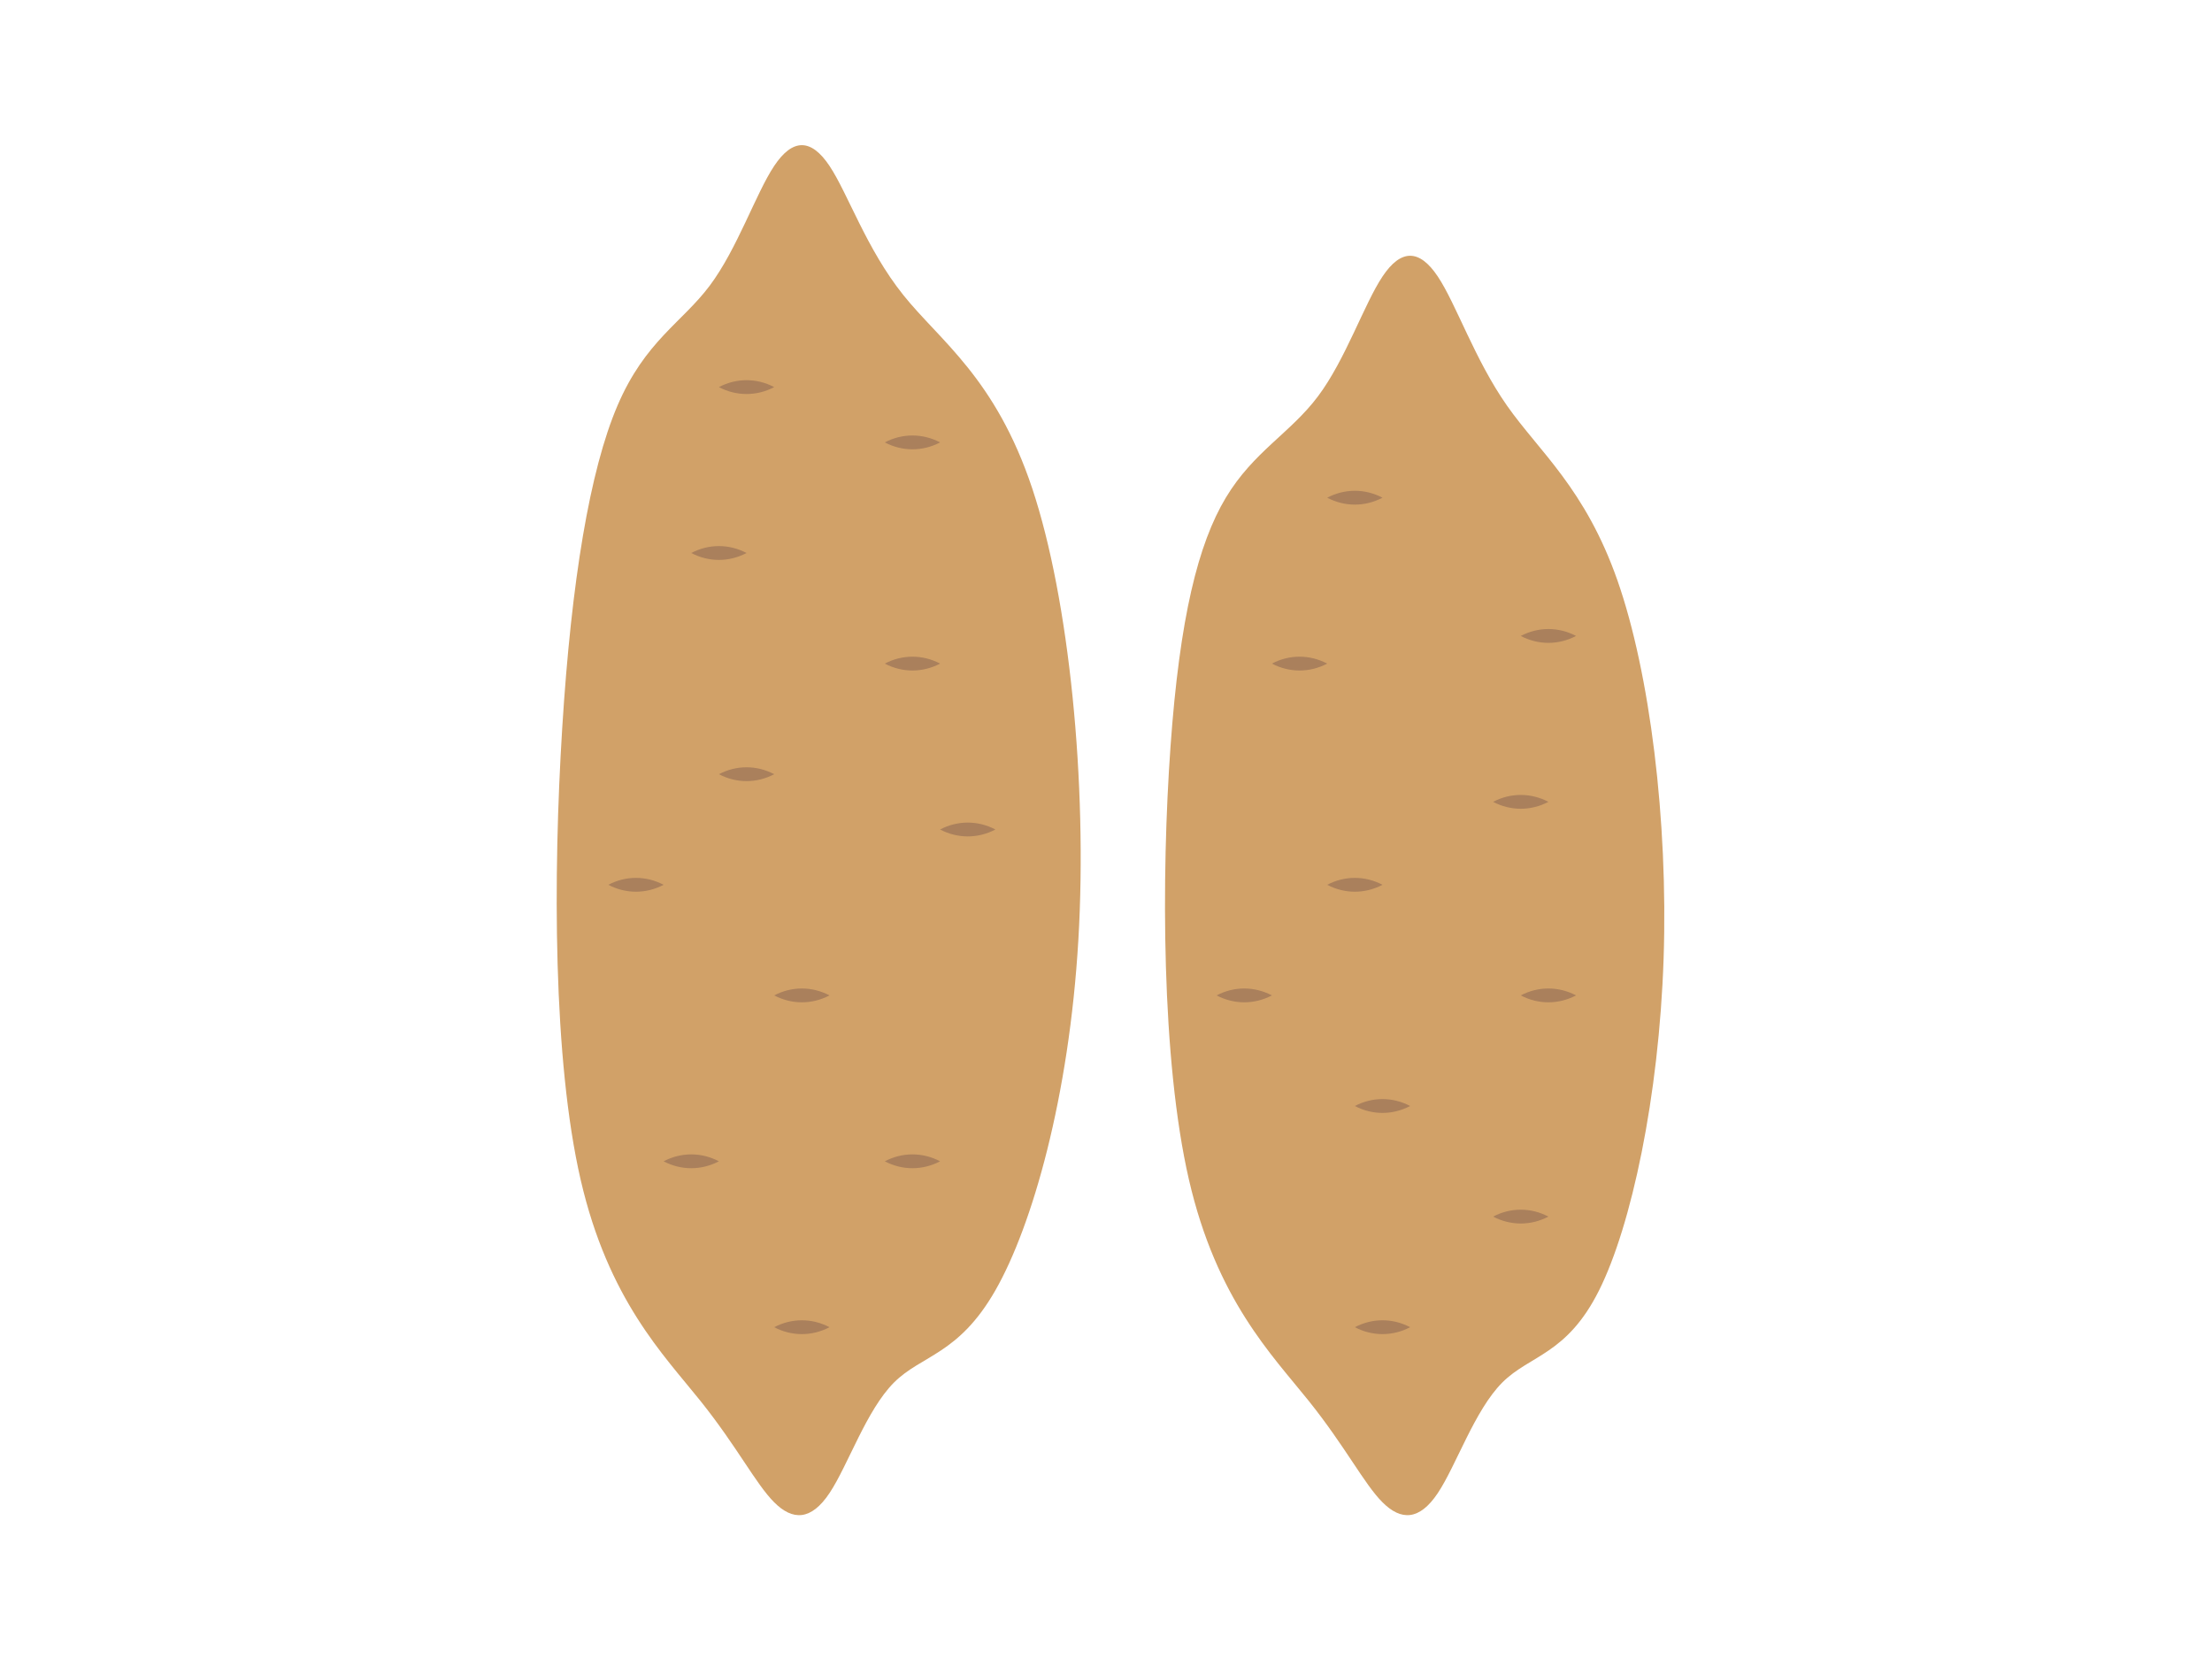 <?xml version="1.0" encoding="utf-8"?>
<!-- Generator: Adobe Illustrator 19.2.1, SVG Export Plug-In . SVG Version: 6.00 Build 0)  -->
<svg version="1.1" id="圖層_1" xmlns="http://www.w3.org/2000/svg" xmlns:xlink="http://www.w3.org/1999/xlink" x="0px" y="0px"
	 viewBox="0 0 240 180" style="enable-background:new 0 0 240 180;" xml:space="preserve">
<style type="text/css">
	.st0{fill:none;}
	.st1{fill:#D1A168;}
	.st2{fill:#AA805C;}
</style>
<title>地瓜</title>
<rect class="st0" width="240" height="180"/>
<path class="st1" d="M150,30c-2,3-4,9-7,13s-7,6-10,11s-5,13-6,27s-1,34,2,47s9,19,13,24s6,9,8,11s4,2,6-1s4-9,7-12s7-3,10.5-10
	s6.5-21,7-36s-1.5-31-5-41s-8.5-14-12-19S158,33,156,30S152,27,150,30z"/>
<path class="st1" d="M84,18c-2,3-4,9-7,13s-7,6-10,13s-5,19-6,35s-1,36,2,49s9,19,13,24s6,9,8,11s4,2,6-1s4-9,7-12s7-3,11-10
	s8-21,9-38s-1-37-5-49s-10-16-14-21s-6-11-8-14S86,15,84,18z"/>
<path class="st2" d="M96,126c1.9,1,4.1,1,6,0C100.1,125,97.9,125,96,126z"/>
<path class="st2" d="M96,72c1.9,1,4.1,1,6,0C100.1,71,97.9,71,96,72z"/>
<path class="st2" d="M96,48c1.9,1,4.1,1,6,0C100.1,47,97.9,47,96,48z"/>
<path class="st2" d="M78,42c1.9,1,4.1,1,6,0C82.1,41,79.9,41,78,42z"/>
<path class="st2" d="M84,144c1.9,1,4.1,1,6,0C88.1,143,85.9,143,84,144z"/>
<path class="st2" d="M72,126c1.9,1,4.1,1,6,0C76.1,125,73.9,125,72,126z"/>
<path class="st2" d="M84,108c1.9,1,4.1,1,6,0C88.1,107,85.9,107,84,108z"/>
<path class="st2" d="M102,90c1.9,1,4.1,1,6,0C106.1,89,103.9,89,102,90z"/>
<path class="st2" d="M144,54c1.9,1,4.1,1,6,0C148.1,53,145.9,53,144,54z"/>
<path class="st2" d="M162,132c1.9,1,4.1,1,6,0C166.1,131,163.9,131,162,132z"/>
<path class="st2" d="M138,72c1.9,1,4.1,1,6,0C142.1,71,139.9,71,138,72z"/>
<path class="st2" d="M132,108c1.9,1,4.1,1,6,0C136.1,107,133.9,107,132,108z"/>
<path class="st2" d="M165,108c1.9,1,4.1,1,6,0C169.1,107,166.9,107,165,108z"/>
<path class="st2" d="M66,96c1.9,1,4.1,1,6,0C70.1,95,67.9,95,66,96z"/>
<path class="st2" d="M78,84c1.9,1,4.1,1,6,0C82.1,83,79.9,83,78,84z"/>
<path class="st2" d="M75,60c1.9,1,4.1,1,6,0C79.1,59,76.9,59,75,60z"/>
<path class="st2" d="M147,120c1.9,1,4.1,1,6,0C151.1,119,148.9,119,147,120z"/>
<path class="st2" d="M147,144c1.9,1,4.1,1,6,0C151.1,143,148.9,143,147,144z"/>
<path class="st2" d="M165,69c1.9,1,4.1,1,6,0C169.1,68,166.9,68,165,69z"/>
<path class="st2" d="M162,87c1.9,1,4.1,1,6,0C166.1,86,163.9,86,162,87z"/>
<path class="st2" d="M144,96c1.9,1,4.1,1,6,0C148.1,95,145.9,95,144,96z"/>
</svg>

